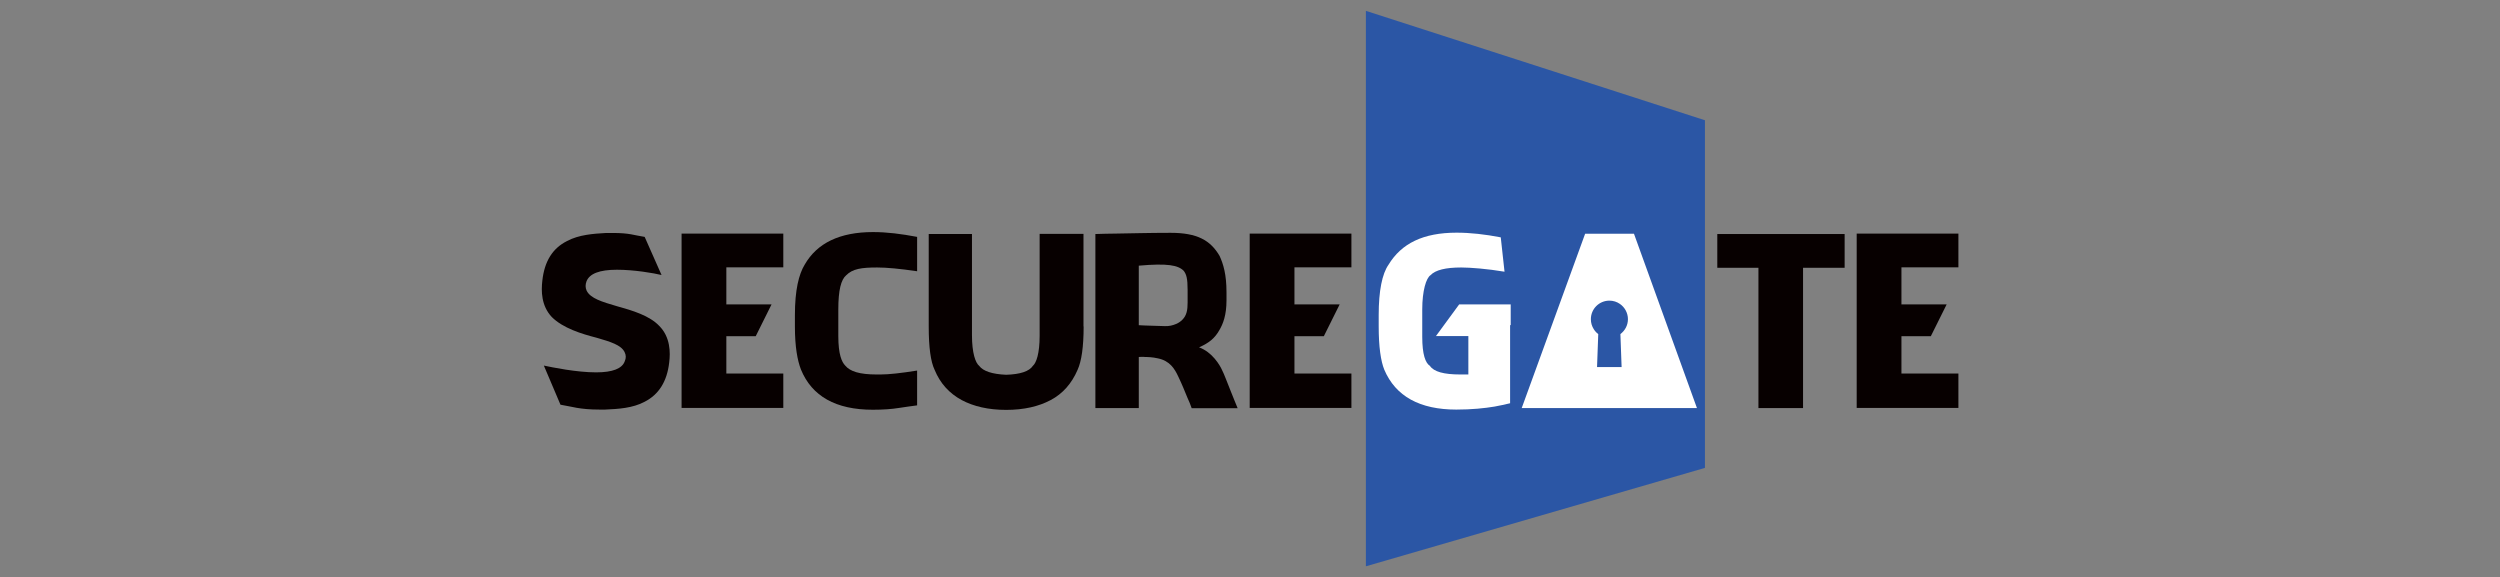 <?xml version="1.0" encoding="UTF-8"?>
<svg id="_레이어_1" data-name="레이어 1" xmlns="http://www.w3.org/2000/svg" version="1.1" viewBox="0 0 165.9 38.3">
  <rect x="0" y="0" width="165.9" height="38.3" fill="#808080" stroke="none"/>
  <defs>
    <style>
      .cls-1 {
        fill: #070000;
      }

      .cls-1, .cls-2, .cls-3 {
        stroke-width: 0px;
      }

      .cls-2 {
        fill: #2b56a5;
      }

      .cls-3 {
        fill: #fff;
      }
    </style>
  </defs>
  <polygon class="cls-2" points="113.14 31.05 90.64 37.58 90.64 .72 113.14 7.98 113.14 31.05"/>
  <g>
    <path class="cls-1" d="M37.19,26.85l-1.1-2.59c.57.12,2.17.45,3.47.45,1.09,0,1.73-.25,1.9-.74.09-.2.09-.4-.01-.6-.23-.48-.94-.69-1.87-.96-.97-.25-2.22-.63-2.96-1.37-.71-.75-.71-1.74-.63-2.42.14-1.28.68-2.14,1.63-2.62.8-.43,1.76-.49,2.61-.54h.43c1.13,0,1.4.15,2.12.26l1.12,2.53c-.49-.12-1.8-.35-2.96-.35s-1.82.26-2.02.77c-.08.22-.08.42.01.62.25.51,1.02.74,2.01,1.03,1.05.29,2.17.63,2.81,1.31.74.74.74,1.77.66,2.41-.14,1.27-.69,2.14-1.63,2.62-.8.43-1.76.48-2.62.52h-.37c-1.34,0-1.83-.2-2.58-.32h0Z"/>
    <path class="cls-1" d="M48.19,20.2h3.01l-1.05,2.11h-1.95v2.48h3.78v2.28h-6.75v-11.57h6.75v2.24h-3.78v2.45Z"/>
    <path class="cls-1" d="M60.86,24.6v2.3c-.32.05-.73.09-1.2.17-.49.08-1.08.12-1.74.12-2.45,0-4.04-.89-4.77-2.67-.23-.6-.4-1.49-.4-2.85v-.76c0-1.67.26-2.71.65-3.35.82-1.43,2.33-2.16,4.53-2.16.93,0,1.88.12,2.93.32v2.28c-1.16-.17-2.02-.25-2.65-.25-1.05,0-1.63.09-2.05.51-.35.29-.53.99-.53,2.28v1.76c0,1.22.23,1.73.46,1.96.32.39.96.59,2.07.59h.28c.54,0,1.36-.09,2.42-.26h0Z"/>
    <path class="cls-1" d="M71.91,21.67c0,1.34-.14,2.3-.4,2.87-.39.91-.99,1.59-1.79,2.01-.79.42-1.77.65-2.95.65s-2.16-.23-2.95-.65c-.83-.45-1.43-1.11-1.8-2.01-.26-.54-.39-1.49-.39-2.87v-6.14h2.87v6.72c0,1.17.23,1.83.48,2.03.26.35.86.55,1.79.59.94-.03,1.53-.23,1.77-.59.23-.2.45-.82.45-1.99v-6.77h2.91v6.14h0Z"/>
    <path class="cls-1" d="M75.94,23.68c-.14,0-.26,0-.37.01v3.39h-2.88v-11.55c.42-.02.89-.02,1.4-.03.88-.01,2.11-.05,3.59-.05,1.76,0,2.64.49,3.25,1.53.25.54.46,1.23.46,2.41v.54c0,.99-.23,1.57-.48,1.99-.29.51-.66.83-1.34,1.13.88.32,1.39,1.19,1.54,1.54.11.2.34.82.57,1.39.14.34.28.71.45,1.11h-3.05c-.08-.23-.17-.46-.28-.69-.17-.42-.37-.91-.6-1.39-.25-.54-.57-1.07-1.37-1.23-.35-.08-.66-.09-.89-.09h0ZM76.28,21.61c.39.01.8.03.99.03.14.01.28,0,.42-.03.23-.05.52-.14.77-.39.29-.29.35-.65.35-1.14v-.85c0-.75-.08-1.03-.26-1.26-.37-.37-1.06-.51-2.98-.34v3.95c.25.02.48.02.71.03h0Z"/>
    <path class="cls-1" d="M85.89,20.2h3.01l-1.05,2.11h-1.95v2.48h3.78v2.28h-6.75v-11.57h6.75v2.24h-3.78v2.45Z"/>
    <path class="cls-3" d="M100.21,21.58v5.18c-.32.08-.66.15-1.03.22-.66.11-1.51.2-2.54.2-2.42,0-4.03-.88-4.78-2.65-.23-.57-.37-1.51-.37-2.87v-.76c0-1.6.23-2.73.65-3.33.86-1.42,2.31-2.13,4.52-2.13.93,0,1.88.11,2.93.31l.25,2.28c-1.13-.19-2.27-.28-2.88-.28-1.03,0-1.71.17-2.03.51-.29.19-.55,1.03-.55,2.28v1.81c0,1.17.21,1.74.51,1.93.26.39.93.57,2.01.57h.54v-2.55h-2.15l1.54-2.1h3.42v1.37h0Z"/>
    <path class="cls-3" d="M104.25,27.08h-3.27l4.21-11.57h3.24l4.18,11.57h-8.36Z"/>
    <path class="cls-1" d="M119.65,17.77v9.31h-2.96v-9.31h-2.73v-2.24h8.45v2.24h-2.76Z"/>
    <path class="cls-1" d="M126.17,20.2h3.01l-1.05,2.11h-1.95v2.48h3.78v2.28h-6.75v-11.57h6.75v2.24h-3.78v2.45h0Z"/>
  </g>
  <path class="cls-2" d="M105.99,24.36h1.62l-.08-2.19c.3-.23.5-.58.5-.99s-.21-.79-.53-1.01c-.2-.14-.44-.22-.7-.22-.68,0-1.23.55-1.23,1.23,0,.25.07.47.19.66.08.13.18.24.3.33l-.08,2.19h0Z"/>
</svg>